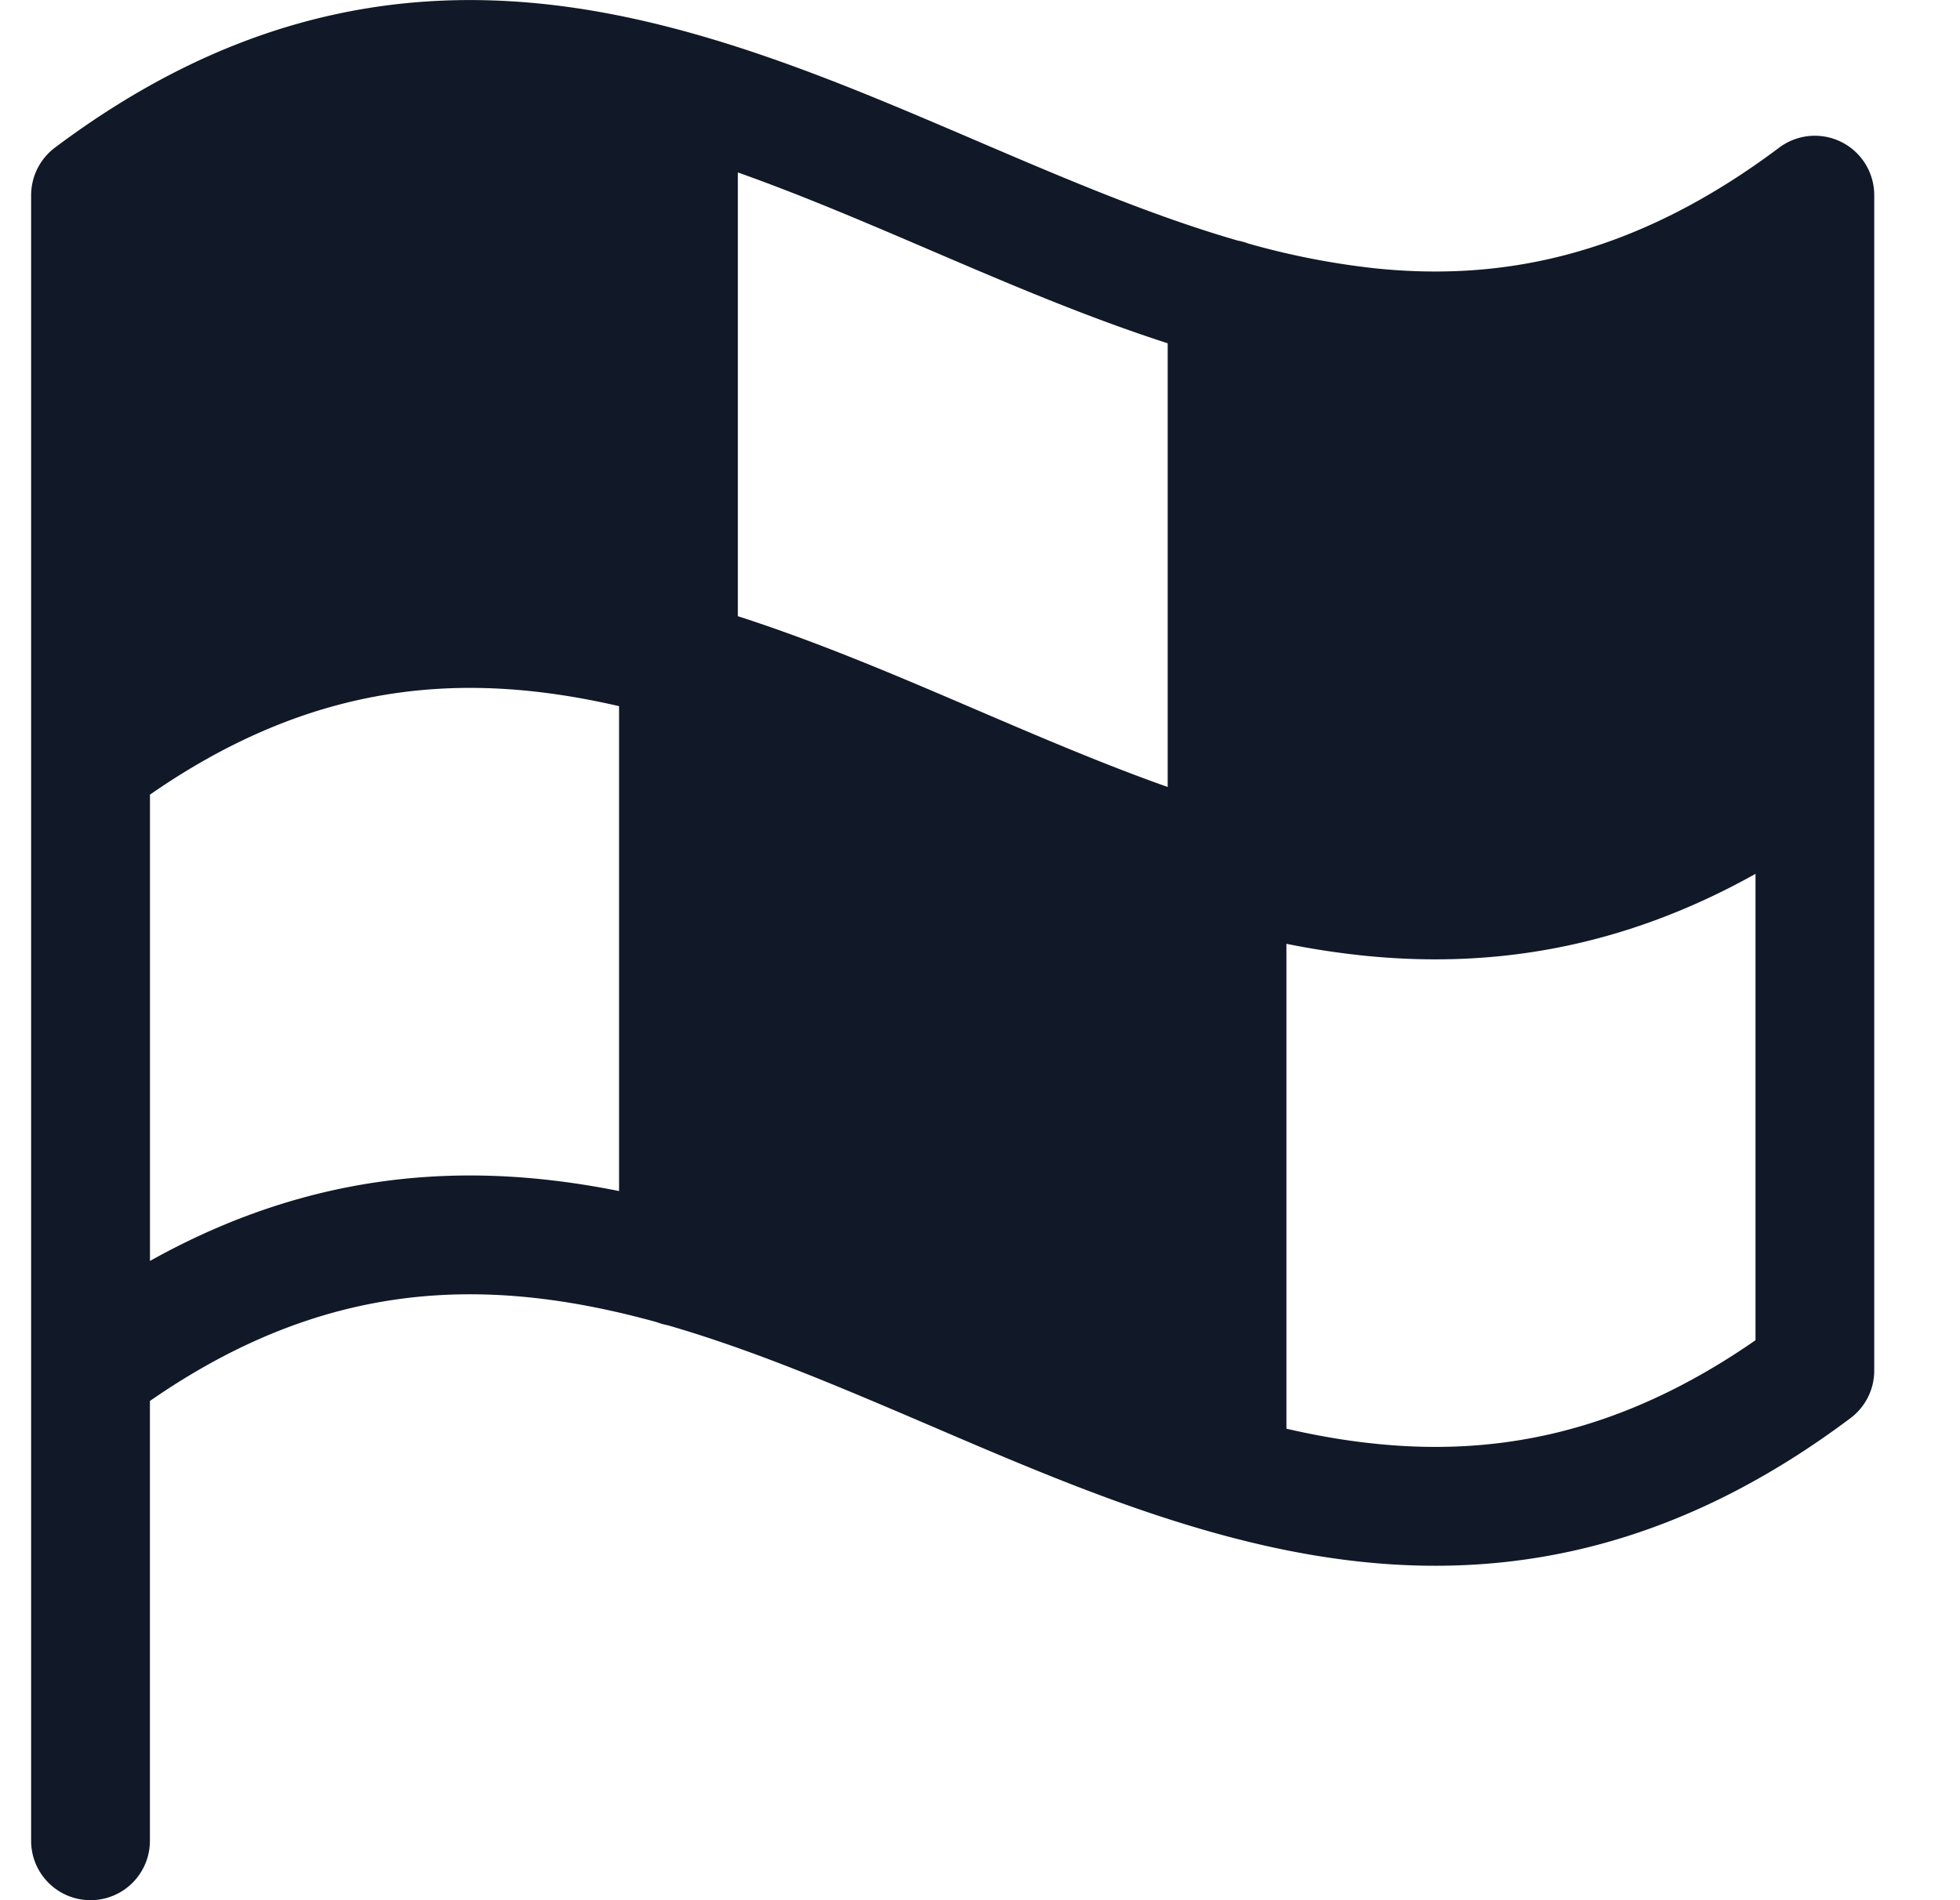 <svg xmlns="http://www.w3.org/2000/svg" width="33" height="32" fill="none" viewBox="0 0 33 32"><path fill="#111827" fill-rule="evenodd" d="M29.956 2.486c-2.433 1.825-4.655 2.255-6.802 2.033a12.997 12.997 0 0 1-2.134-.417.993.993 0 0 0-.179-.05c-1.436-.415-2.885-1.033-4.407-1.685l-.07-.03C14.104 1.37 11.676.328 9.132.065 6.5-.207 3.777.35.936 2.478a1.005 1.005 0 0 0-.412.82V31a1 1 0 1 0 2 0v-7.407c2.278-1.581 4.374-1.953 6.403-1.743.714.074 1.423.22 2.135.417a.992.992 0 0 0 .177.05c1.436.415 2.885 1.032 4.407 1.684l.07.03c2.26.97 4.688 2.01 7.232 2.273 2.636.273 5.363-.288 8.208-2.422a1 1 0 0 0 .4-.8V3.286a1 1 0 0 0-1.6-.8ZM21.66 24.06c.497.115.995.202 1.495.253 2.029.21 4.124-.162 6.402-1.743v-7.854c-2.272 1.27-4.47 1.597-6.608 1.376a13.67 13.67 0 0 1-1.29-.198v8.166Zm-9.237-13.683V2.904c1.052.373 2.119.828 3.224 1.302l.07.03c1.265.542 2.582 1.106 3.943 1.545v7.472c-1.052-.372-2.12-.828-3.225-1.302l-.07-.03c-1.265-.542-2.582-1.106-3.942-1.544Zm-2 1.515v8.166a13.683 13.683 0 0 0-1.29-.198c-2.138-.222-4.336.105-6.608 1.375v-7.853c2.278-1.582 4.374-1.954 6.403-1.744.5.052.997.139 1.495.254Z" clip-rule="evenodd"/></svg>